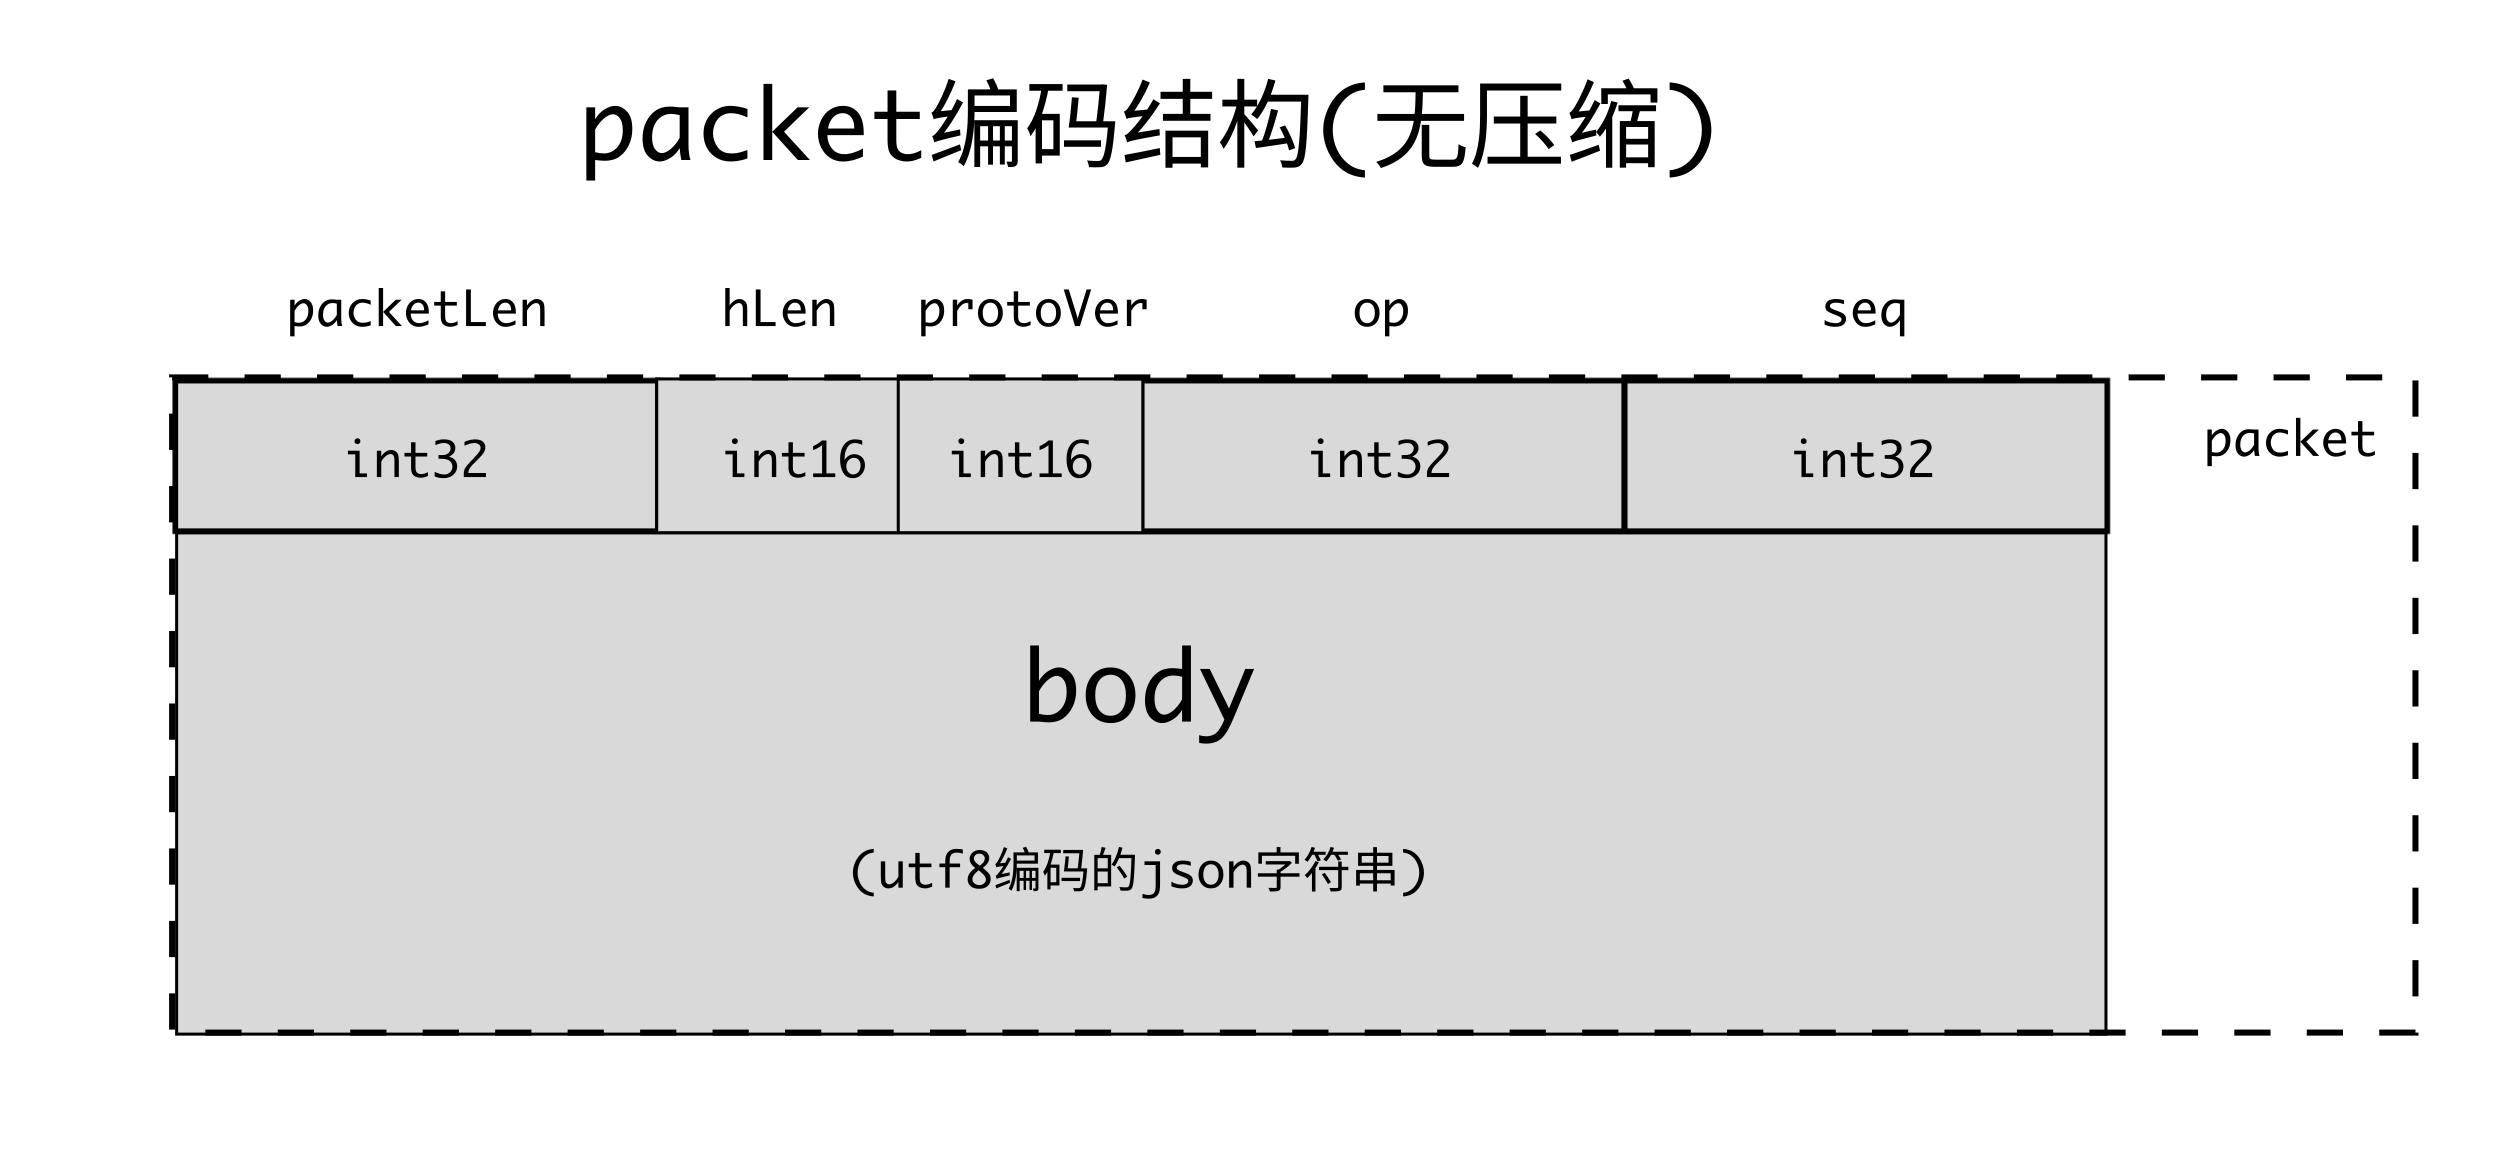 <svg width="828" height="386" viewBox="0 0 828 386" fill="none" xmlns="http://www.w3.org/2000/svg">
<rect width="828" height="386" fill="white"/>
<mask id="path-1-outside-1_1_5" maskUnits="userSpaceOnUse" x="537" y="125" width="162" height="52" fill="black">
<rect fill="white" x="537" y="125" width="162" height="52"/>
<path fill-rule="evenodd" clip-rule="evenodd" d="M618 126H538V176H618H698V126H618Z"/>
</mask>
<path fill-rule="evenodd" clip-rule="evenodd" d="M618 126H538V176H618H698V126H618Z" fill="#D9D9D9"/>
<path d="M538 126V125H537V126H538ZM538 176H537V177H538V176ZM698 176V177H699V176H698ZM698 126H699V125H698V126ZM538 127H618V125H538V127ZM539 176V126H537V176H539ZM618 175H538V177H618V175ZM698 175H618V177H698V175ZM697 126V176H699V126H697ZM618 127H698V125H618V127Z" fill="black" mask="url(#path-1-outside-1_1_5)"/>
<mask id="path-3-outside-2_1_5" maskUnits="userSpaceOnUse" x="377" y="125" width="162" height="52" fill="black">
<rect fill="white" x="377" y="125" width="162" height="52"/>
<path fill-rule="evenodd" clip-rule="evenodd" d="M458 126H378V176H458H538V126H458Z"/>
</mask>
<path fill-rule="evenodd" clip-rule="evenodd" d="M458 126H378V176H458H538V126H458Z" fill="#D9D9D9"/>
<path d="M378 126V125H377V126H378ZM378 176H377V177H378V176ZM538 176V177H539V176H538ZM538 126H539V125H538V126ZM378 127H458V125H378V127ZM379 176V126H377V176H379ZM458 175H378V177H458V175ZM538 175H458V177H538V175ZM537 126V176H539V126H537ZM458 127H538V125H458V127Z" fill="black" mask="url(#path-3-outside-2_1_5)"/>
<mask id="path-5-outside-3_1_5" maskUnits="userSpaceOnUse" x="57" y="125" width="162" height="52" fill="black">
<rect fill="white" x="57" y="125" width="162" height="52"/>
<path fill-rule="evenodd" clip-rule="evenodd" d="M138 126H58V176H138H218V126H138Z"/>
</mask>
<path fill-rule="evenodd" clip-rule="evenodd" d="M138 126H58V176H138H218V126H138Z" fill="#D9D9D9"/>
<path d="M58 126V125H57V126H58ZM58 176H57V177H58V176ZM218 176V177H219V176H218ZM218 126H219V125H218V126ZM58 127H138V125H58V127ZM59 176V126H57V176H59ZM138 175H58V177H138V175ZM218 175H138V177H218V175ZM217 126V176H219V126H217ZM138 127H218V125H138V127Z" fill="black" mask="url(#path-5-outside-3_1_5)"/>
<rect x="217.5" y="125.5" width="81" height="51" fill="#D9D9D9" stroke="black"/>
<rect x="297.5" y="125.5" width="81" height="51" fill="#D9D9D9" stroke="black"/>
<rect x="58.5" y="176.5" width="639" height="166" fill="#D9D9D9" stroke="black"/>
<path d="M289.375 296.906C287.932 296.818 286.716 296.409 285.727 295.68C284.737 294.956 283.945 293.977 283.352 292.742C282.763 291.508 282.469 290.271 282.469 289.031C282.469 287.792 282.763 286.555 283.352 285.32C283.945 284.086 284.737 283.107 285.727 282.383C286.716 281.654 287.932 281.242 289.375 281.148V282.367C288.286 282.466 287.349 282.833 286.562 283.469C285.781 284.099 285.167 284.904 284.719 285.883C284.271 286.862 284.047 287.911 284.047 289.031C284.047 290.151 284.271 291.201 284.719 292.18C285.167 293.159 285.781 293.964 286.562 294.594C287.349 295.224 288.286 295.591 289.375 295.695V296.906ZM299 285.273V294H297.547V292.086C297.078 292.805 296.557 293.344 295.984 293.703C295.411 294.062 294.839 294.242 294.266 294.242C293.755 294.242 293.286 294.107 292.859 293.836C292.438 293.56 292.143 293.201 291.977 292.758C291.81 292.31 291.727 291.44 291.727 290.148V285.273H293.18V290.328C293.18 291.167 293.219 291.721 293.297 291.992C293.38 292.258 293.529 292.477 293.742 292.648C293.961 292.82 294.195 292.906 294.445 292.906C294.956 292.906 295.503 292.667 296.086 292.188C296.674 291.703 297.161 291.094 297.547 290.359V285.273H299ZM308.727 293.648C308.044 293.935 307.549 294.104 307.242 294.156C306.935 294.214 306.638 294.242 306.352 294.242C305.742 294.242 305.185 294.125 304.68 293.891C304.174 293.656 303.792 293.31 303.531 292.852C303.276 292.393 303.148 291.685 303.148 290.727V287.211H300.969V286H303.148V282.484H304.602V286H308.484V287.211H304.602V290.703C304.602 291.406 304.685 291.904 304.852 292.195C305.018 292.482 305.24 292.693 305.516 292.828C305.797 292.964 306.128 293.031 306.508 293.031C307.211 293.031 307.951 292.81 308.727 292.367V293.648ZM313.07 294V287.211H311.133V286H313.07V285.594C313.07 284.443 313.201 283.591 313.461 283.039C313.721 282.487 314.122 282.034 314.664 281.68C315.211 281.326 315.932 281.148 316.828 281.148C317.505 281.148 318.193 281.219 318.891 281.359V282.742C318.135 282.492 317.466 282.367 316.883 282.367C316.419 282.367 316.01 282.453 315.656 282.625C315.302 282.797 315.023 283.078 314.82 283.469C314.622 283.854 314.523 284.51 314.523 285.438V286H317.984V287.211H314.523V294H313.07ZM323.023 287.461L322.758 287.266C322.388 287.005 322.026 286.622 321.672 286.117C321.318 285.607 321.141 285.047 321.141 284.438C321.141 283.63 321.458 282.943 322.094 282.375C322.729 281.802 323.536 281.516 324.516 281.516C325.115 281.516 325.654 281.625 326.133 281.844C326.612 282.057 326.982 282.375 327.242 282.797C327.503 283.219 327.633 283.68 327.633 284.18C327.633 284.523 327.573 284.857 327.453 285.18C327.333 285.497 327.154 285.815 326.914 286.133C326.68 286.445 326.211 286.888 325.508 287.461L326.164 287.984C326.93 288.609 327.445 289.148 327.711 289.602C327.977 290.055 328.109 290.562 328.109 291.125C328.109 292 327.792 292.76 327.156 293.406C326.521 294.047 325.568 294.367 324.297 294.367C323.021 294.367 322.065 294.068 321.43 293.469C320.794 292.865 320.477 292.117 320.477 291.227C320.477 289.898 321.326 288.643 323.023 287.461ZM324.516 286.719C325.25 286.161 325.708 285.695 325.891 285.32C326.078 284.945 326.172 284.596 326.172 284.273C326.172 283.883 326 283.529 325.656 283.211C325.312 282.888 324.87 282.727 324.328 282.727C323.745 282.727 323.299 282.901 322.992 283.25C322.69 283.599 322.539 283.961 322.539 284.336C322.539 284.701 322.667 285.044 322.922 285.367C323.177 285.69 323.586 286.052 324.148 286.453L324.516 286.719ZM324.117 288.234C322.742 289.292 322.055 290.281 322.055 291.203C322.055 291.75 322.281 292.211 322.734 292.586C323.188 292.961 323.724 293.148 324.344 293.148C324.911 293.148 325.419 292.969 325.867 292.609C326.315 292.25 326.539 291.802 326.539 291.266C326.539 290.74 326.266 290.206 325.719 289.664C325.177 289.122 324.799 288.768 324.586 288.602L324.117 288.234ZM330.119 291.088C330.119 290.848 330.903 290.496 330.903 290.496V290.48C332.311 288.88 333.735 286.656 334.871 284.464L333.879 283.904C332.919 286.08 331.367 288.368 330.887 288.96C330.423 289.552 330.087 289.968 329.767 290.032C329.895 290.32 330.071 290.864 330.119 291.088ZM330.119 291.088C330.423 290.912 330.919 290.752 334.455 289.92C334.423 289.68 334.375 289.248 334.375 288.928L330.583 289.728L330.055 290.128L330.119 291.088ZM330.023 287.248C330.023 287.008 330.727 286.624 330.727 286.624V286.592C331.767 285.136 332.855 283.008 333.623 280.96L332.487 280.56C331.911 282.512 330.839 284.608 330.503 285.136C330.183 285.696 329.911 286.08 329.639 286.144C329.767 286.448 329.959 287.008 330.023 287.248ZM330.023 287.248C330.279 287.12 330.711 287.008 333.223 286.688C333.239 286.448 333.271 286 333.335 285.696L330.551 285.984L329.991 286.352L330.023 287.248ZM329.687 293.152L329.975 294.24C331.271 293.712 332.951 293.04 334.567 292.368L334.359 291.408C332.615 292.064 330.855 292.752 329.687 293.152ZM339.015 287.968V294.768H339.831V287.968H339.015ZM340.967 287.952V294.752H341.783V287.952H340.967ZM342.967 287.408V294.112C342.967 294.24 342.935 294.272 342.823 294.272C342.711 294.272 342.407 294.272 342.055 294.272C342.183 294.512 342.295 294.912 342.343 295.168C342.903 295.168 343.287 295.152 343.575 294.992C343.863 294.832 343.927 294.56 343.927 294.128V287.408H342.967ZM335.671 282.304V285.76C335.671 288.224 335.527 291.776 334.055 294.336C334.311 294.464 334.791 294.816 334.983 295.024C336.519 292.32 336.775 288.384 336.775 285.76V282.304H335.671ZM336.247 282.304V283.312H342.647V285.04H336.247V286.048H343.767V282.304H336.247ZM336.743 287.408V295.152H337.703V288.4H343.479V287.408H336.743ZM337.223 290.768V291.728H343.399V290.768H337.223ZM338.727 280.8C339.063 281.424 339.431 282.272 339.575 282.832L340.743 282.448C340.583 281.904 340.215 281.072 339.847 280.464L338.727 280.8ZM358.919 287.584V287.792C358.599 291.904 358.231 293.536 357.767 293.968C357.623 294.128 357.447 294.16 357.175 294.16C356.871 294.16 356.167 294.16 355.399 294.064C355.575 294.384 355.703 294.848 355.719 295.184C356.503 295.216 357.239 295.216 357.639 295.184C358.119 295.168 358.439 295.04 358.743 294.704C359.319 294.112 359.671 292.448 360.039 288.128C360.055 287.952 360.071 287.584 360.071 287.584H358.919ZM352.135 281.504V282.608H358.071V281.504H352.135ZM352.903 283.616C352.791 285.184 352.567 287.328 352.359 288.624H353.495C353.671 287.376 353.895 285.28 354.023 283.68L352.903 283.616ZM352.695 287.584V288.624H359.271V287.584H352.695ZM351.591 290.736V291.808H357.719V290.736H351.591ZM357.575 281.504V281.648C357.463 283.152 357.143 286.176 356.855 288.272L357.991 288.352C358.279 286.256 358.583 283.44 358.727 281.552L357.895 281.456L357.703 281.504H357.575ZM345.847 281.424V282.528H351.351V281.424H345.847ZM347.415 286.352V287.424H349.831V292.192H347.415V293.264H350.887V286.352H347.415ZM347.911 281.952C347.479 284.624 346.727 287.12 345.495 288.752C345.703 289.072 345.975 289.76 346.055 290.048C347.527 288.128 348.455 285.216 349.031 282.192L347.911 281.952ZM346.887 286.352V294.56H347.943V286.352H346.887ZM363.143 283.136V284.208H366.887V292.512H363.143V293.6H368.007V283.136H363.143ZM362.423 283.136V294.88H363.543V283.136H362.423ZM363.063 287.584V288.656H367.479V287.584H363.063ZM364.871 280.528C364.743 281.36 364.439 282.576 364.167 283.344L365.127 283.584C365.447 282.864 365.847 281.76 366.167 280.768L364.871 280.528ZM370.279 283.088V284.208H375.191V283.088H370.279ZM374.775 283.088V283.344C374.551 290.4 374.295 293.056 373.767 293.632C373.591 293.84 373.399 293.888 373.079 293.888C372.711 293.888 371.751 293.872 370.711 293.792C370.935 294.112 371.079 294.608 371.111 294.96C372.007 295.008 372.951 295.04 373.495 294.976C374.055 294.928 374.423 294.784 374.775 294.32C375.415 293.536 375.639 291.056 375.895 283.712C375.895 283.536 375.895 283.088 375.895 283.088H374.775ZM370.615 280.496C370.103 282.72 369.223 284.928 368.135 286.336C368.423 286.496 368.919 286.832 369.127 287.024C370.231 285.504 371.175 283.152 371.767 280.768L370.615 280.496ZM369.879 287.248C370.759 288.416 371.831 290 372.311 290.976L373.335 290.336C372.823 289.392 371.719 287.84 370.807 286.704L369.879 287.248ZM378.391 297.422V296.062C379.203 296.302 379.888 296.422 380.445 296.422C380.93 296.422 381.341 296.336 381.68 296.164C382.018 295.997 382.281 295.714 382.469 295.312C382.661 294.911 382.758 294.214 382.758 293.219V286.484H379.055V285.273H384.211V292.945C384.211 294.424 384.036 295.451 383.688 296.023C383.339 296.602 382.917 297.016 382.422 297.266C381.927 297.516 381.25 297.641 380.391 297.641C379.771 297.641 379.104 297.568 378.391 297.422ZM382.516 282.125C382.516 281.797 382.625 281.552 382.844 281.391C383.068 281.229 383.281 281.148 383.484 281.148C383.688 281.148 383.898 281.229 384.117 281.391C384.341 281.552 384.453 281.797 384.453 282.125C384.453 282.448 384.341 282.69 384.117 282.852C383.898 283.013 383.688 283.094 383.484 283.094C383.281 283.094 383.068 283.013 382.844 282.852C382.625 282.69 382.516 282.448 382.516 282.125ZM387.969 293.539V292C388.552 292.38 389.169 292.648 389.82 292.805C390.471 292.956 391.023 293.031 391.477 293.031C392.211 293.031 392.74 292.914 393.062 292.68C393.385 292.44 393.547 292.143 393.547 291.789C393.547 291.555 393.471 291.354 393.32 291.188C393.169 291.021 392.794 290.815 392.195 290.57L391.695 290.367L390.688 289.969C389.604 289.547 388.922 289.156 388.641 288.797C388.354 288.443 388.211 288.01 388.211 287.5C388.211 286.781 388.487 286.19 389.039 285.727C389.596 285.263 390.497 285.031 391.742 285.031C392.674 285.031 393.557 285.167 394.391 285.438V286.758C393.432 286.414 392.531 286.242 391.688 286.242C391.073 286.242 390.591 286.352 390.242 286.57C389.898 286.784 389.727 287.052 389.727 287.375C389.727 287.688 389.878 287.938 390.18 288.125C390.477 288.312 390.961 288.529 391.633 288.773L392.617 289.133C393.518 289.461 394.151 289.818 394.516 290.203C394.88 290.589 395.062 291.07 395.062 291.648C395.062 292.404 394.771 293.026 394.188 293.516C393.609 294 392.682 294.242 391.406 294.242C390.292 294.242 389.146 294.008 387.969 293.539ZM401.07 294.242C399.82 294.242 398.82 293.807 398.07 292.938C397.32 292.062 396.945 290.961 396.945 289.633C396.945 288.305 397.32 287.206 398.07 286.336C398.82 285.466 399.82 285.031 401.07 285.031C402.315 285.031 403.312 285.466 404.062 286.336C404.812 287.206 405.188 288.305 405.188 289.633C405.188 290.961 404.812 292.062 404.062 292.938C403.312 293.807 402.315 294.242 401.07 294.242ZM401.07 293.031C401.846 293.031 402.464 292.729 402.922 292.125C403.38 291.521 403.609 290.69 403.609 289.633C403.609 288.581 403.38 287.753 402.922 287.148C402.464 286.544 401.846 286.242 401.07 286.242C400.289 286.242 399.669 286.544 399.211 287.148C398.753 287.753 398.523 288.581 398.523 289.633C398.523 290.69 398.753 291.521 399.211 292.125C399.669 292.729 400.289 293.031 401.07 293.031ZM407.086 294V285.273H408.539V287.18C408.956 286.508 409.458 285.982 410.047 285.602C410.635 285.221 411.224 285.031 411.812 285.031C412.328 285.031 412.797 285.169 413.219 285.445C413.641 285.716 413.935 286.073 414.102 286.516C414.273 286.958 414.359 287.828 414.359 289.125V294H412.906V288.945C412.906 288.107 412.865 287.555 412.781 287.289C412.703 287.018 412.555 286.797 412.336 286.625C412.122 286.453 411.888 286.367 411.633 286.367C411.122 286.367 410.573 286.609 409.984 287.094C409.401 287.578 408.919 288.185 408.539 288.914V294H407.086ZM419.212 285.2V286.304H426.892V285.2H419.212ZM416.604 289.216V290.352H430.396V289.216H416.604ZM422.86 288.016V293.776C422.86 294 422.78 294.064 422.492 294.08C422.204 294.096 421.164 294.096 420.076 294.064C420.284 294.4 420.524 294.912 420.604 295.264C421.964 295.264 422.812 295.248 423.372 295.056C423.948 294.864 424.124 294.512 424.124 293.792V288.016H422.86ZM426.524 285.2V285.44C425.804 286.336 424.38 287.536 423.132 288.208C423.324 288.368 423.644 288.672 423.788 288.896C425.26 288.144 426.844 286.896 427.9 285.728L427.116 285.136L426.844 285.2H426.524ZM422.828 280.544V283.12H424.092V280.544H422.828ZM416.764 282.304V286.064H417.948V283.44H428.956V286.064H430.188V282.304H416.764ZM436.876 287.088V288.192H446.572V287.088H436.876ZM435.644 285.216C434.812 286.96 433.484 288.688 432.14 289.84C432.396 290.064 432.812 290.576 432.972 290.816C434.38 289.536 435.836 287.552 436.78 285.584L435.644 285.216ZM443.212 285.344V293.744C443.212 294.016 443.132 294.096 442.812 294.096C442.508 294.112 441.452 294.128 440.3 294.096C440.476 294.416 440.668 294.928 440.716 295.248C442.172 295.248 443.116 295.232 443.66 295.056C444.204 294.864 444.38 294.512 444.38 293.76V285.344H443.212ZM434.156 282.096V283.12H439.068V282.096H434.156ZM440.3 282.096V283.12H446.428V282.096H440.3ZM434.396 280.512C433.9 282.128 433.052 283.712 432.044 284.752C432.332 284.912 432.844 285.248 433.068 285.424C434.028 284.288 434.972 282.544 435.548 280.8L434.396 280.512ZM440.684 280.512C440.204 282.128 439.34 283.648 438.268 284.624C438.556 284.8 439.052 285.136 439.276 285.312C440.316 284.224 441.276 282.56 441.836 280.784L440.684 280.512ZM435.276 282.912C435.66 283.664 436.14 284.704 436.38 285.296L437.452 284.912C437.196 284.336 436.684 283.328 436.3 282.608L435.276 282.912ZM441.804 282.912C442.268 283.584 442.86 284.512 443.132 285.072L444.188 284.64C443.884 284.08 443.276 283.184 442.796 282.528L441.804 282.912ZM437.804 289.584C438.508 290.608 439.404 291.984 439.82 292.784L440.828 292.176C440.38 291.392 439.468 290.064 438.764 289.072L437.804 289.584ZM434.524 287.856V295.28H435.676V286.736V286.72L434.524 287.856ZM454.796 280.576V295.264H456.06V280.576H454.796ZM449.148 288.112V293.312H450.38V289.232H460.604V293.28H461.884V288.112H449.148ZM451.004 283.504H459.884V285.712H451.004V283.504ZM449.788 282.416V286.768H461.164V282.416H449.788ZM449.9 291.552V292.64H461.116V291.552H449.9ZM464.711 281.148C466.154 281.242 467.37 281.654 468.359 282.383C469.349 283.107 470.138 284.086 470.727 285.32C471.32 286.555 471.617 287.792 471.617 289.031C471.617 290.271 471.32 291.508 470.727 292.742C470.138 293.977 469.349 294.956 468.359 295.68C467.37 296.409 466.154 296.818 464.711 296.906V295.695C465.799 295.591 466.734 295.224 467.516 294.594C468.302 293.964 468.919 293.159 469.367 292.18C469.82 291.201 470.047 290.151 470.047 289.031C470.047 287.911 469.82 286.862 469.367 285.883C468.919 284.904 468.302 284.099 467.516 283.469C466.734 282.833 465.799 282.466 464.711 282.367V281.148Z" fill="black"/>
<path d="M242.656 158V150.484H240.234V149.273H244.109V156.789H246.539V158H242.656ZM242.414 146.125C242.414 145.797 242.526 145.552 242.75 145.391C242.974 145.229 243.185 145.148 243.383 145.148C243.586 145.148 243.799 145.229 244.023 145.391C244.247 145.552 244.359 145.797 244.359 146.125C244.359 146.448 244.247 146.69 244.023 146.852C243.799 147.013 243.586 147.094 243.383 147.094C243.185 147.094 242.974 147.013 242.75 146.852C242.526 146.69 242.414 146.448 242.414 146.125ZM249.82 158V149.273H251.273V151.18C251.69 150.508 252.193 149.982 252.781 149.602C253.37 149.221 253.958 149.031 254.547 149.031C255.062 149.031 255.531 149.169 255.953 149.445C256.375 149.716 256.669 150.073 256.836 150.516C257.008 150.958 257.094 151.828 257.094 153.125V158H255.641V152.945C255.641 152.107 255.599 151.555 255.516 151.289C255.438 151.018 255.289 150.797 255.07 150.625C254.857 150.453 254.622 150.367 254.367 150.367C253.857 150.367 253.307 150.609 252.719 151.094C252.135 151.578 251.654 152.185 251.273 152.914V158H249.82ZM266.727 157.648C266.044 157.935 265.549 158.104 265.242 158.156C264.935 158.214 264.638 158.242 264.352 158.242C263.742 158.242 263.185 158.125 262.68 157.891C262.174 157.656 261.792 157.31 261.531 156.852C261.276 156.393 261.148 155.685 261.148 154.727V151.211H258.969V150H261.148V146.484H262.602V150H266.484V151.211H262.602V154.703C262.602 155.406 262.685 155.904 262.852 156.195C263.018 156.482 263.24 156.693 263.516 156.828C263.797 156.964 264.128 157.031 264.508 157.031C265.211 157.031 265.951 156.81 266.727 156.367V157.648ZM272.266 156.789V147.43C271.828 147.779 271.404 148.076 270.992 148.32C270.581 148.565 270.016 148.815 269.297 149.07V147.758C270.438 147.273 271.427 146.646 272.266 145.875H273.719V156.789H276.633V158H269.297V156.789H272.266ZM279.719 152.312C280.094 151.755 280.557 151.302 281.109 150.953C281.667 150.599 282.279 150.422 282.945 150.422C283.576 150.422 284.172 150.576 284.734 150.883C285.302 151.19 285.734 151.62 286.031 152.172C286.328 152.719 286.477 153.357 286.477 154.086C286.477 155.237 286.107 156.24 285.367 157.094C284.633 157.943 283.664 158.367 282.461 158.367C281.044 158.367 279.984 157.776 279.281 156.594C278.583 155.406 278.234 153.898 278.234 152.07C278.234 150.049 278.68 148.453 279.57 147.281C280.461 146.104 281.667 145.516 283.188 145.516C284.005 145.516 284.799 145.635 285.57 145.875V147.344C284.706 146.932 283.891 146.727 283.125 146.727C282.042 146.727 281.203 147.224 280.609 148.219C280.016 149.214 279.719 150.474 279.719 152V152.312ZM282.57 157.156C282.961 157.156 283.354 157.042 283.75 156.812C284.146 156.578 284.456 156.221 284.68 155.742C284.909 155.258 285.023 154.732 285.023 154.164C285.023 153.424 284.831 152.818 284.445 152.344C284.065 151.87 283.521 151.633 282.812 151.633C282.078 151.633 281.474 151.909 281 152.461C280.531 153.008 280.297 153.674 280.297 154.461C280.297 155.253 280.526 155.901 280.984 156.406C281.448 156.906 281.977 157.156 282.57 157.156Z" fill="black"/>
<path d="M317.656 158V150.484H315.234V149.273H319.109V156.789H321.539V158H317.656ZM317.414 146.125C317.414 145.797 317.526 145.552 317.75 145.391C317.974 145.229 318.185 145.148 318.383 145.148C318.586 145.148 318.799 145.229 319.023 145.391C319.247 145.552 319.359 145.797 319.359 146.125C319.359 146.448 319.247 146.69 319.023 146.852C318.799 147.013 318.586 147.094 318.383 147.094C318.185 147.094 317.974 147.013 317.75 146.852C317.526 146.69 317.414 146.448 317.414 146.125ZM324.82 158V149.273H326.273V151.18C326.69 150.508 327.193 149.982 327.781 149.602C328.37 149.221 328.958 149.031 329.547 149.031C330.062 149.031 330.531 149.169 330.953 149.445C331.375 149.716 331.669 150.073 331.836 150.516C332.008 150.958 332.094 151.828 332.094 153.125V158H330.641V152.945C330.641 152.107 330.599 151.555 330.516 151.289C330.438 151.018 330.289 150.797 330.07 150.625C329.857 150.453 329.622 150.367 329.367 150.367C328.857 150.367 328.307 150.609 327.719 151.094C327.135 151.578 326.654 152.185 326.273 152.914V158H324.82ZM341.727 157.648C341.044 157.935 340.549 158.104 340.242 158.156C339.935 158.214 339.638 158.242 339.352 158.242C338.742 158.242 338.185 158.125 337.68 157.891C337.174 157.656 336.792 157.31 336.531 156.852C336.276 156.393 336.148 155.685 336.148 154.727V151.211H333.969V150H336.148V146.484H337.602V150H341.484V151.211H337.602V154.703C337.602 155.406 337.685 155.904 337.852 156.195C338.018 156.482 338.24 156.693 338.516 156.828C338.797 156.964 339.128 157.031 339.508 157.031C340.211 157.031 340.951 156.81 341.727 156.367V157.648ZM347.266 156.789V147.43C346.828 147.779 346.404 148.076 345.992 148.32C345.581 148.565 345.016 148.815 344.297 149.07V147.758C345.438 147.273 346.427 146.646 347.266 145.875H348.719V156.789H351.633V158H344.297V156.789H347.266ZM354.719 152.312C355.094 151.755 355.557 151.302 356.109 150.953C356.667 150.599 357.279 150.422 357.945 150.422C358.576 150.422 359.172 150.576 359.734 150.883C360.302 151.19 360.734 151.62 361.031 152.172C361.328 152.719 361.477 153.357 361.477 154.086C361.477 155.237 361.107 156.24 360.367 157.094C359.633 157.943 358.664 158.367 357.461 158.367C356.044 158.367 354.984 157.776 354.281 156.594C353.583 155.406 353.234 153.898 353.234 152.07C353.234 150.049 353.68 148.453 354.57 147.281C355.461 146.104 356.667 145.516 358.188 145.516C359.005 145.516 359.799 145.635 360.57 145.875V147.344C359.706 146.932 358.891 146.727 358.125 146.727C357.042 146.727 356.203 147.224 355.609 148.219C355.016 149.214 354.719 150.474 354.719 152V152.312ZM357.57 157.156C357.961 157.156 358.354 157.042 358.75 156.812C359.146 156.578 359.456 156.221 359.68 155.742C359.909 155.258 360.023 154.732 360.023 154.164C360.023 153.424 359.831 152.818 359.445 152.344C359.065 151.87 358.521 151.633 357.812 151.633C357.078 151.633 356.474 151.909 356 152.461C355.531 153.008 355.297 153.674 355.297 154.461C355.297 155.253 355.526 155.901 355.984 156.406C356.448 156.906 356.977 157.156 357.57 157.156Z" fill="black"/>
<path d="M306.555 101.234C307.003 100.505 307.536 99.956 308.156 99.586C308.776 99.216 309.346 99.031 309.867 99.031C310.596 99.031 311.253 99.346 311.836 99.977C312.419 100.607 312.711 101.562 312.711 102.844C312.711 103.854 312.516 104.758 312.125 105.555C311.74 106.346 311.224 106.974 310.578 107.438C309.932 107.896 309.133 108.125 308.18 108.125C307.909 108.125 307.492 108.096 306.93 108.039C306.846 108.029 306.721 108.016 306.555 108V111.391H305.102V99.273H306.555V101.234ZM306.555 102.961V106.703C307.081 106.839 307.565 106.906 308.008 106.906C308.888 106.906 309.628 106.562 310.227 105.875C310.831 105.182 311.133 104.237 311.133 103.039C311.133 102.169 310.969 101.516 310.641 101.078C310.312 100.641 309.94 100.422 309.523 100.422C309.07 100.422 308.57 100.651 308.023 101.109C307.482 101.568 306.992 102.185 306.555 102.961ZM315.562 108V99.273H317.016V101.18C317.469 100.461 317.987 99.924 318.57 99.57C319.159 99.211 319.812 99.031 320.531 99.031C321.057 99.031 321.583 99.112 322.109 99.273V102.422H320.711V100.43C320.466 100.388 320.273 100.367 320.133 100.367C319.591 100.367 319.06 100.581 318.539 101.008C318.018 101.435 317.51 102.076 317.016 102.93V108H315.562ZM328.023 108.242C326.773 108.242 325.773 107.807 325.023 106.938C324.273 106.062 323.898 104.961 323.898 103.633C323.898 102.305 324.273 101.206 325.023 100.336C325.773 99.466 326.773 99.031 328.023 99.031C329.268 99.031 330.266 99.466 331.016 100.336C331.766 101.206 332.141 102.305 332.141 103.633C332.141 104.961 331.766 106.062 331.016 106.938C330.266 107.807 329.268 108.242 328.023 108.242ZM328.023 107.031C328.799 107.031 329.417 106.729 329.875 106.125C330.333 105.521 330.562 104.69 330.562 103.633C330.562 102.581 330.333 101.753 329.875 101.148C329.417 100.544 328.799 100.242 328.023 100.242C327.242 100.242 326.622 100.544 326.164 101.148C325.706 101.753 325.477 102.581 325.477 103.633C325.477 104.69 325.706 105.521 326.164 106.125C326.622 106.729 327.242 107.031 328.023 107.031ZM341.336 107.648C340.654 107.935 340.159 108.104 339.852 108.156C339.544 108.214 339.247 108.242 338.961 108.242C338.352 108.242 337.794 108.125 337.289 107.891C336.784 107.656 336.401 107.31 336.141 106.852C335.885 106.393 335.758 105.685 335.758 104.727V101.211H333.578V100H335.758V96.484H337.211V100H341.094V101.211H337.211V104.703C337.211 105.406 337.294 105.904 337.461 106.195C337.628 106.482 337.849 106.693 338.125 106.828C338.406 106.964 338.737 107.031 339.117 107.031C339.82 107.031 340.56 106.81 341.336 106.367V107.648ZM347.242 108.242C345.992 108.242 344.992 107.807 344.242 106.938C343.492 106.062 343.117 104.961 343.117 103.633C343.117 102.305 343.492 101.206 344.242 100.336C344.992 99.466 345.992 99.031 347.242 99.031C348.487 99.031 349.484 99.466 350.234 100.336C350.984 101.206 351.359 102.305 351.359 103.633C351.359 104.961 350.984 106.062 350.234 106.938C349.484 107.807 348.487 108.242 347.242 108.242ZM347.242 107.031C348.018 107.031 348.635 106.729 349.094 106.125C349.552 105.521 349.781 104.69 349.781 103.633C349.781 102.581 349.552 101.753 349.094 101.148C348.635 100.544 348.018 100.242 347.242 100.242C346.461 100.242 345.841 100.544 345.383 101.148C344.924 101.753 344.695 102.581 344.695 103.633C344.695 104.69 344.924 105.521 345.383 106.125C345.841 106.729 346.461 107.031 347.242 107.031ZM359.883 95.875H361.398L357.664 108H356.062L352.305 95.875H353.969L356.602 104.344L356.945 105.578L357.25 104.352L359.883 95.875ZM370.125 107.422C368.964 107.974 367.865 108.25 366.828 108.25C366.042 108.25 365.339 108.055 364.719 107.664C364.099 107.273 363.602 106.716 363.227 105.992C362.857 105.263 362.672 104.484 362.672 103.656C362.672 102.859 362.849 102.094 363.203 101.359C363.557 100.625 364.052 100.055 364.688 99.648C365.323 99.237 366.031 99.031 366.812 99.031C367.849 99.031 368.68 99.401 369.305 100.141C369.935 100.88 370.25 102.021 370.25 103.562V103.875H364.234C364.234 104.479 364.359 105.031 364.609 105.531C364.865 106.031 365.198 106.406 365.609 106.656C366.021 106.906 366.49 107.031 367.016 107.031C367.953 107.031 368.99 106.719 370.125 106.094V107.422ZM364.32 102.789H368.672V102.578C368.672 101.865 368.497 101.297 368.148 100.875C367.799 100.453 367.333 100.242 366.75 100.242C366.161 100.242 365.651 100.458 365.219 100.891C364.792 101.318 364.492 101.951 364.32 102.789ZM373.219 108V99.273H374.672V101.18C375.125 100.461 375.643 99.924 376.227 99.57C376.815 99.211 377.469 99.031 378.188 99.031C378.714 99.031 379.24 99.112 379.766 99.273V102.422H378.367V100.43C378.122 100.388 377.93 100.367 377.789 100.367C377.247 100.367 376.716 100.581 376.195 101.008C375.674 101.435 375.167 102.076 374.672 102.93V108H373.219Z" fill="black"/>
<path d="M452.805 108.242C451.555 108.242 450.555 107.807 449.805 106.938C449.055 106.062 448.68 104.961 448.68 103.633C448.68 102.305 449.055 101.206 449.805 100.336C450.555 99.466 451.555 99.031 452.805 99.031C454.049 99.031 455.047 99.466 455.797 100.336C456.547 101.206 456.922 102.305 456.922 103.633C456.922 104.961 456.547 106.062 455.797 106.938C455.047 107.807 454.049 108.242 452.805 108.242ZM452.805 107.031C453.581 107.031 454.198 106.729 454.656 106.125C455.115 105.521 455.344 104.69 455.344 103.633C455.344 102.581 455.115 101.753 454.656 101.148C454.198 100.544 453.581 100.242 452.805 100.242C452.023 100.242 451.404 100.544 450.945 101.148C450.487 101.753 450.258 102.581 450.258 103.633C450.258 104.69 450.487 105.521 450.945 106.125C451.404 106.729 452.023 107.031 452.805 107.031ZM460.164 101.234C460.612 100.505 461.146 99.956 461.766 99.586C462.385 99.216 462.956 99.031 463.477 99.031C464.206 99.031 464.862 99.346 465.445 99.977C466.029 100.607 466.32 101.562 466.32 102.844C466.32 103.854 466.125 104.758 465.734 105.555C465.349 106.346 464.833 106.974 464.188 107.438C463.542 107.896 462.742 108.125 461.789 108.125C461.518 108.125 461.102 108.096 460.539 108.039C460.456 108.029 460.331 108.016 460.164 108V111.391H458.711V99.273H460.164V101.234ZM460.164 102.961V106.703C460.69 106.839 461.174 106.906 461.617 106.906C462.497 106.906 463.237 106.562 463.836 105.875C464.44 105.182 464.742 104.237 464.742 103.039C464.742 102.169 464.578 101.516 464.25 101.078C463.922 100.641 463.549 100.422 463.133 100.422C462.68 100.422 462.18 100.651 461.633 101.109C461.091 101.568 460.602 102.185 460.164 102.961Z" fill="black"/>
<path d="M604.312 107.539V106C604.896 106.38 605.513 106.648 606.164 106.805C606.815 106.956 607.367 107.031 607.82 107.031C608.555 107.031 609.083 106.914 609.406 106.68C609.729 106.44 609.891 106.143 609.891 105.789C609.891 105.555 609.815 105.354 609.664 105.188C609.513 105.021 609.138 104.815 608.539 104.57L608.039 104.367L607.031 103.969C605.948 103.547 605.266 103.156 604.984 102.797C604.698 102.443 604.555 102.01 604.555 101.5C604.555 100.781 604.831 100.19 605.383 99.727C605.94 99.263 606.841 99.031 608.086 99.031C609.018 99.031 609.901 99.167 610.734 99.438V100.758C609.776 100.414 608.875 100.242 608.031 100.242C607.417 100.242 606.935 100.352 606.586 100.57C606.242 100.784 606.07 101.052 606.07 101.375C606.07 101.688 606.221 101.938 606.523 102.125C606.82 102.312 607.305 102.529 607.977 102.773L608.961 103.133C609.862 103.461 610.495 103.818 610.859 104.203C611.224 104.589 611.406 105.07 611.406 105.648C611.406 106.404 611.115 107.026 610.531 107.516C609.953 108 609.026 108.242 607.75 108.242C606.635 108.242 605.49 108.008 604.312 107.539ZM621.078 107.422C619.917 107.974 618.818 108.25 617.781 108.25C616.995 108.25 616.292 108.055 615.672 107.664C615.052 107.273 614.555 106.716 614.18 105.992C613.81 105.263 613.625 104.484 613.625 103.656C613.625 102.859 613.802 102.094 614.156 101.359C614.51 100.625 615.005 100.055 615.641 99.648C616.276 99.237 616.984 99.031 617.766 99.031C618.802 99.031 619.633 99.401 620.258 100.141C620.888 100.88 621.203 102.021 621.203 103.562V103.875H615.188C615.188 104.479 615.312 105.031 615.562 105.531C615.818 106.031 616.151 106.406 616.562 106.656C616.974 106.906 617.443 107.031 617.969 107.031C618.906 107.031 619.943 106.719 621.078 106.094V107.422ZM615.273 102.789H619.625V102.578C619.625 101.865 619.451 101.297 619.102 100.875C618.753 100.453 618.286 100.242 617.703 100.242C617.115 100.242 616.604 100.458 616.172 100.891C615.745 101.318 615.445 101.951 615.273 102.789ZM629.258 106.039C628.815 106.768 628.281 107.318 627.656 107.688C627.036 108.057 626.466 108.242 625.945 108.242C625.216 108.242 624.56 107.927 623.977 107.297C623.398 106.667 623.109 105.711 623.109 104.43C623.109 103.419 623.302 102.518 623.688 101.727C624.073 100.93 624.589 100.302 625.234 99.844C625.88 99.38 626.68 99.148 627.633 99.148C627.909 99.148 628.326 99.177 628.883 99.234C628.966 99.245 629.091 99.258 629.258 99.273H630.719V111.391H629.258V106.039ZM629.258 104.312V100.57C628.742 100.435 628.263 100.367 627.82 100.367C626.924 100.367 626.177 100.714 625.578 101.406C624.984 102.099 624.688 103.042 624.688 104.234C624.688 105.099 624.849 105.753 625.172 106.195C625.5 106.633 625.872 106.852 626.289 106.852C626.742 106.852 627.242 106.622 627.789 106.164C628.336 105.706 628.826 105.089 629.258 104.312Z" fill="black"/>
<path d="M97.555 101.234C98.003 100.505 98.537 99.956 99.156 99.586C99.776 99.216 100.346 99.031 100.867 99.031C101.596 99.031 102.253 99.346 102.836 99.977C103.419 100.607 103.711 101.562 103.711 102.844C103.711 103.854 103.516 104.758 103.125 105.555C102.74 106.346 102.224 106.974 101.578 107.438C100.932 107.896 100.133 108.125 99.18 108.125C98.909 108.125 98.492 108.096 97.93 108.039C97.846 108.029 97.721 108.016 97.555 108V111.391H96.102V99.273H97.555V101.234ZM97.555 102.961V106.703C98.081 106.839 98.565 106.906 99.008 106.906C99.888 106.906 100.628 106.562 101.227 105.875C101.831 105.182 102.133 104.237 102.133 103.039C102.133 102.169 101.969 101.516 101.641 101.078C101.312 100.641 100.94 100.422 100.523 100.422C100.07 100.422 99.57 100.651 99.023 101.109C98.482 101.568 97.992 102.185 97.555 102.961ZM111.555 106.039C111.112 106.768 110.578 107.318 109.953 107.688C109.333 108.057 108.763 108.242 108.242 108.242C107.513 108.242 106.857 107.927 106.273 107.297C105.695 106.667 105.406 105.711 105.406 104.43C105.406 103.419 105.599 102.518 105.984 101.727C106.37 100.93 106.885 100.302 107.531 99.844C108.177 99.38 108.977 99.148 109.93 99.148C110.206 99.148 110.622 99.177 111.18 99.234C111.263 99.245 111.388 99.258 111.555 99.273H113.016V105.438C113.016 106.49 113.125 107.344 113.344 108H111.828C111.714 107.521 111.622 106.867 111.555 106.039ZM111.555 104.312V100.57C111.039 100.435 110.56 100.367 110.117 100.367C109.221 100.367 108.474 100.714 107.875 101.406C107.281 102.099 106.984 103.042 106.984 104.234C106.984 105.099 107.146 105.753 107.469 106.195C107.797 106.633 108.169 106.852 108.586 106.852C109.039 106.852 109.539 106.622 110.086 106.164C110.633 105.706 111.122 105.089 111.555 104.312ZM122.773 107.75C121.799 108.078 120.872 108.242 119.992 108.242C119.117 108.242 118.339 108.042 117.656 107.641C116.979 107.234 116.451 106.688 116.07 106C115.69 105.307 115.5 104.521 115.5 103.641C115.5 102.318 115.93 101.219 116.789 100.344C117.654 99.469 118.695 99.031 119.914 99.031C120.815 99.031 121.768 99.201 122.773 99.539V100.938C121.758 100.474 120.849 100.242 120.047 100.242C119.516 100.242 119.016 100.375 118.547 100.641C118.078 100.901 117.716 101.31 117.461 101.867C117.206 102.424 117.078 102.997 117.078 103.586C117.078 104.372 117.323 105.122 117.812 105.836C118.307 106.549 119.081 106.906 120.133 106.906C120.451 106.906 120.763 106.885 121.07 106.844C121.378 106.797 121.945 106.633 122.773 106.352V107.75ZM125.43 108V95.391H126.883V103.312L131.078 99.273H133.016L128.828 103.312L133.125 108H131.125L126.883 103.312V108H125.43ZM141.906 107.422C140.745 107.974 139.646 108.25 138.609 108.25C137.823 108.25 137.12 108.055 136.5 107.664C135.88 107.273 135.383 106.716 135.008 105.992C134.638 105.263 134.453 104.484 134.453 103.656C134.453 102.859 134.63 102.094 134.984 101.359C135.339 100.625 135.833 100.055 136.469 99.648C137.104 99.237 137.812 99.031 138.594 99.031C139.63 99.031 140.461 99.401 141.086 100.141C141.716 100.88 142.031 102.021 142.031 103.562V103.875H136.016C136.016 104.479 136.141 105.031 136.391 105.531C136.646 106.031 136.979 106.406 137.391 106.656C137.802 106.906 138.271 107.031 138.797 107.031C139.734 107.031 140.771 106.719 141.906 106.094V107.422ZM136.102 102.789H140.453V102.578C140.453 101.865 140.279 101.297 139.93 100.875C139.581 100.453 139.115 100.242 138.531 100.242C137.943 100.242 137.432 100.458 137 100.891C136.573 101.318 136.273 101.951 136.102 102.789ZM151.555 107.648C150.872 107.935 150.378 108.104 150.07 108.156C149.763 108.214 149.466 108.242 149.18 108.242C148.57 108.242 148.013 108.125 147.508 107.891C147.003 107.656 146.62 107.31 146.359 106.852C146.104 106.393 145.977 105.685 145.977 104.727V101.211H143.797V100H145.977V96.484H147.43V100H151.312V101.211H147.43V104.703C147.43 105.406 147.513 105.904 147.68 106.195C147.846 106.482 148.068 106.693 148.344 106.828C148.625 106.964 148.956 107.031 149.336 107.031C150.039 107.031 150.779 106.81 151.555 106.367V107.648ZM160.914 106.664V108H154.367V95.875H155.945V106.664H160.914ZM170.734 107.422C169.573 107.974 168.474 108.25 167.438 108.25C166.651 108.25 165.948 108.055 165.328 107.664C164.708 107.273 164.211 106.716 163.836 105.992C163.466 105.263 163.281 104.484 163.281 103.656C163.281 102.859 163.458 102.094 163.812 101.359C164.167 100.625 164.661 100.055 165.297 99.648C165.932 99.237 166.641 99.031 167.422 99.031C168.458 99.031 169.289 99.401 169.914 100.141C170.544 100.88 170.859 102.021 170.859 103.562V103.875H164.844C164.844 104.479 164.969 105.031 165.219 105.531C165.474 106.031 165.807 106.406 166.219 106.656C166.63 106.906 167.099 107.031 167.625 107.031C168.562 107.031 169.599 106.719 170.734 106.094V107.422ZM164.93 102.789H169.281V102.578C169.281 101.865 169.107 101.297 168.758 100.875C168.409 100.453 167.943 100.242 167.359 100.242C166.771 100.242 166.26 100.458 165.828 100.891C165.401 101.318 165.102 101.951 164.93 102.789ZM173.086 108V99.273H174.539V101.18C174.956 100.508 175.458 99.982 176.047 99.602C176.635 99.221 177.224 99.031 177.812 99.031C178.328 99.031 178.797 99.169 179.219 99.445C179.641 99.716 179.935 100.073 180.102 100.516C180.273 100.958 180.359 101.828 180.359 103.125V108H178.906V102.945C178.906 102.107 178.865 101.555 178.781 101.289C178.703 101.018 178.555 100.797 178.336 100.625C178.122 100.453 177.888 100.367 177.633 100.367C177.122 100.367 176.573 100.609 175.984 101.094C175.401 101.578 174.919 102.185 174.539 102.914V108H173.086Z" fill="black"/>
<path d="M240.211 108V95.391H241.664V101.18C242.081 100.508 242.583 99.982 243.172 99.602C243.76 99.221 244.349 99.031 244.938 99.031C245.432 99.031 245.883 99.159 246.289 99.414C246.701 99.664 246.987 99.969 247.148 100.328C247.279 100.604 247.367 100.898 247.414 101.211C247.461 101.518 247.484 102.156 247.484 103.125V108H246.031V102.945C246.031 102.107 245.99 101.555 245.906 101.289C245.828 101.018 245.68 100.797 245.461 100.625C245.247 100.453 245.013 100.367 244.758 100.367C244.247 100.367 243.698 100.609 243.109 101.094C242.526 101.578 242.044 102.185 241.664 102.914V108H240.211ZM256.867 106.664V108H250.32V95.875H251.898V106.664H256.867ZM266.688 107.422C265.526 107.974 264.427 108.25 263.391 108.25C262.604 108.25 261.901 108.055 261.281 107.664C260.661 107.273 260.164 106.716 259.789 105.992C259.419 105.263 259.234 104.484 259.234 103.656C259.234 102.859 259.411 102.094 259.766 101.359C260.12 100.625 260.615 100.055 261.25 99.648C261.885 99.237 262.594 99.031 263.375 99.031C264.411 99.031 265.242 99.401 265.867 100.141C266.497 100.88 266.812 102.021 266.812 103.562V103.875H260.797C260.797 104.479 260.922 105.031 261.172 105.531C261.427 106.031 261.76 106.406 262.172 106.656C262.583 106.906 263.052 107.031 263.578 107.031C264.516 107.031 265.552 106.719 266.688 106.094V107.422ZM260.883 102.789H265.234V102.578C265.234 101.865 265.06 101.297 264.711 100.875C264.362 100.453 263.896 100.242 263.312 100.242C262.724 100.242 262.214 100.458 261.781 100.891C261.354 101.318 261.055 101.951 260.883 102.789ZM269.039 108V99.273H270.492V101.18C270.909 100.508 271.411 99.982 272 99.602C272.589 99.221 273.177 99.031 273.766 99.031C274.281 99.031 274.75 99.169 275.172 99.445C275.594 99.716 275.888 100.073 276.055 100.516C276.227 100.958 276.312 101.828 276.312 103.125V108H274.859V102.945C274.859 102.107 274.818 101.555 274.734 101.289C274.656 101.018 274.508 100.797 274.289 100.625C274.076 100.453 273.841 100.367 273.586 100.367C273.076 100.367 272.526 100.609 271.938 101.094C271.354 101.578 270.872 102.185 270.492 102.914V108H269.039Z" fill="black"/>
<path d="M344.109 225.469C345.005 224.01 346.073 222.911 347.312 222.172C348.552 221.432 349.693 221.062 350.734 221.062C352.193 221.062 353.505 221.693 354.672 222.953C355.839 224.214 356.422 226.125 356.422 228.688C356.422 230.708 356.031 232.516 355.25 234.109C354.479 235.693 353.448 236.948 352.156 237.875C350.865 238.792 349.266 239.25 347.359 239.25C346.818 239.25 345.984 239.193 344.859 239.078C344.693 239.057 344.443 239.031 344.109 239H341.203V213.781H344.109V225.469ZM344.109 228.922V236.406C345.161 236.677 346.13 236.812 347.016 236.812C348.776 236.812 350.255 236.125 351.453 234.75C352.661 233.365 353.266 231.474 353.266 229.078C353.266 227.339 352.938 226.031 352.281 225.156C351.625 224.281 350.88 223.844 350.047 223.844C349.141 223.844 348.141 224.302 347.047 225.219C345.964 226.135 344.984 227.37 344.109 228.922ZM367.828 239.484C365.328 239.484 363.328 238.615 361.828 236.875C360.328 235.125 359.578 232.922 359.578 230.266C359.578 227.609 360.328 225.411 361.828 223.672C363.328 221.932 365.328 221.062 367.828 221.062C370.318 221.062 372.312 221.932 373.812 223.672C375.312 225.411 376.062 227.609 376.062 230.266C376.062 232.922 375.312 235.125 373.812 236.875C372.312 238.615 370.318 239.484 367.828 239.484ZM367.828 237.062C369.38 237.062 370.615 236.458 371.531 235.25C372.448 234.042 372.906 232.38 372.906 230.266C372.906 228.161 372.448 226.505 371.531 225.297C370.615 224.089 369.38 223.484 367.828 223.484C366.266 223.484 365.026 224.089 364.109 225.297C363.193 226.505 362.734 228.161 362.734 230.266C362.734 232.38 363.193 234.042 364.109 235.25C365.026 236.458 366.266 237.062 367.828 237.062ZM391.516 235.078C390.63 236.536 389.562 237.635 388.312 238.375C387.073 239.115 385.932 239.484 384.891 239.484C383.432 239.484 382.12 238.854 380.953 237.594C379.797 236.333 379.219 234.422 379.219 231.859C379.219 229.839 379.604 228.036 380.375 226.453C381.146 224.859 382.177 223.604 383.469 222.688C384.76 221.76 386.359 221.297 388.266 221.297C388.818 221.297 389.651 221.354 390.766 221.469C390.932 221.49 391.182 221.516 391.516 221.547V213.781H394.438V239H391.516V235.078ZM391.516 231.625V224.141C390.484 223.87 389.526 223.734 388.641 223.734C386.849 223.734 385.354 224.427 384.156 225.812C382.969 227.198 382.375 229.083 382.375 231.469C382.375 233.198 382.698 234.505 383.344 235.391C384 236.266 384.745 236.703 385.578 236.703C386.484 236.703 387.484 236.245 388.578 235.328C389.672 234.411 390.651 233.177 391.516 231.625ZM405.5 238.297L397.438 221.547H400.641L407.062 234.641L412.438 221.547H415.359L408.594 237.766C407.167 241.193 405.807 243.469 404.516 244.594C403.234 245.719 401.573 246.281 399.531 246.281C398.646 246.281 397.854 246.203 397.156 246.047V243.484C397.958 243.734 398.724 243.859 399.453 243.859C400.391 243.859 401.224 243.677 401.953 243.312C402.682 242.948 403.349 242.302 403.953 241.375C404.557 240.448 404.984 239.646 405.234 238.969L405.5 238.297Z" fill="black"/>
<path d="M117.656 158V150.484H115.234V149.273H119.109V156.789H121.539V158H117.656ZM117.414 146.125C117.414 145.797 117.526 145.552 117.75 145.391C117.974 145.229 118.185 145.148 118.383 145.148C118.586 145.148 118.799 145.229 119.023 145.391C119.247 145.552 119.359 145.797 119.359 146.125C119.359 146.448 119.247 146.69 119.023 146.852C118.799 147.013 118.586 147.094 118.383 147.094C118.185 147.094 117.974 147.013 117.75 146.852C117.526 146.69 117.414 146.448 117.414 146.125ZM124.82 158V149.273H126.273V151.18C126.69 150.508 127.193 149.982 127.781 149.602C128.37 149.221 128.958 149.031 129.547 149.031C130.062 149.031 130.531 149.169 130.953 149.445C131.375 149.716 131.669 150.073 131.836 150.516C132.008 150.958 132.094 151.828 132.094 153.125V158H130.641V152.945C130.641 152.107 130.599 151.555 130.516 151.289C130.438 151.018 130.289 150.797 130.07 150.625C129.857 150.453 129.622 150.367 129.367 150.367C128.857 150.367 128.307 150.609 127.719 151.094C127.135 151.578 126.654 152.185 126.273 152.914V158H124.82ZM141.727 157.648C141.044 157.935 140.549 158.104 140.242 158.156C139.935 158.214 139.638 158.242 139.352 158.242C138.742 158.242 138.185 158.125 137.68 157.891C137.174 157.656 136.792 157.31 136.531 156.852C136.276 156.393 136.148 155.685 136.148 154.727V151.211H133.969V150H136.148V146.484H137.602V150H141.484V151.211H137.602V154.703C137.602 155.406 137.685 155.904 137.852 156.195C138.018 156.482 138.24 156.693 138.516 156.828C138.797 156.964 139.128 157.031 139.508 157.031C140.211 157.031 140.951 156.81 141.727 156.367V157.648ZM143.961 157.781V156.25C145.154 156.854 146.188 157.156 147.062 157.156C147.865 157.156 148.526 156.914 149.047 156.43C149.573 155.94 149.836 155.312 149.836 154.547C149.836 153.776 149.547 153.148 148.969 152.664C148.396 152.18 147.419 151.938 146.039 151.938H145.234V150.727H146.352C147.367 150.727 148.102 150.5 148.555 150.047C149.008 149.589 149.234 149.081 149.234 148.523C149.234 148.018 149.049 147.594 148.68 147.25C148.31 146.901 147.742 146.727 146.977 146.727C146.117 146.727 145.193 146.969 144.203 147.453V146.07C145.193 145.701 146.099 145.516 146.922 145.516C148.396 145.516 149.411 145.807 149.969 146.391C150.531 146.969 150.812 147.63 150.812 148.375C150.812 148.927 150.664 149.445 150.367 149.93C150.07 150.414 149.523 150.846 148.727 151.227C149.43 151.435 149.961 151.69 150.32 151.992C150.68 152.294 150.951 152.651 151.133 153.062C151.32 153.474 151.414 153.935 151.414 154.445C151.414 155.581 150.992 156.518 150.148 157.258C149.31 157.997 148.224 158.367 146.891 158.367C146.505 158.367 146.083 158.339 145.625 158.281C145.172 158.224 144.617 158.057 143.961 157.781ZM160.938 158H153.602V156.664C153.602 156.32 153.672 155.953 153.812 155.562C153.953 155.167 154.221 154.724 154.617 154.234C155.013 153.745 155.432 153.273 155.875 152.82L156.703 151.977C156.87 151.805 157.234 151.406 157.797 150.781C158.359 150.156 158.729 149.677 158.906 149.344C159.089 149.01 159.18 148.682 159.18 148.359C159.18 147.839 158.971 147.438 158.555 147.156C158.138 146.87 157.669 146.727 157.148 146.727C156.852 146.727 156.518 146.76 156.148 146.828C155.784 146.896 155.464 146.977 155.188 147.07C154.911 147.159 154.464 147.344 153.844 147.625V146.336C154.5 146.023 155.156 145.81 155.812 145.695C156.474 145.576 157.018 145.516 157.445 145.516C158.076 145.516 158.654 145.62 159.18 145.828C159.711 146.031 160.104 146.349 160.359 146.781C160.62 147.214 160.75 147.674 160.75 148.164C160.75 148.711 160.583 149.271 160.25 149.844C159.922 150.417 159.299 151.154 158.383 152.055L157.492 152.938L156.742 153.672C156.268 154.151 155.885 154.615 155.594 155.062C155.302 155.51 155.141 156.044 155.109 156.664H160.938V158Z" fill="black"/>
<path d="M436.656 158V150.484H434.234V149.273H438.109V156.789H440.539V158H436.656ZM436.414 146.125C436.414 145.797 436.526 145.552 436.75 145.391C436.974 145.229 437.185 145.148 437.383 145.148C437.586 145.148 437.799 145.229 438.023 145.391C438.247 145.552 438.359 145.797 438.359 146.125C438.359 146.448 438.247 146.69 438.023 146.852C437.799 147.013 437.586 147.094 437.383 147.094C437.185 147.094 436.974 147.013 436.75 146.852C436.526 146.69 436.414 146.448 436.414 146.125ZM443.82 158V149.273H445.273V151.18C445.69 150.508 446.193 149.982 446.781 149.602C447.37 149.221 447.958 149.031 448.547 149.031C449.062 149.031 449.531 149.169 449.953 149.445C450.375 149.716 450.669 150.073 450.836 150.516C451.008 150.958 451.094 151.828 451.094 153.125V158H449.641V152.945C449.641 152.107 449.599 151.555 449.516 151.289C449.438 151.018 449.289 150.797 449.07 150.625C448.857 150.453 448.622 150.367 448.367 150.367C447.857 150.367 447.307 150.609 446.719 151.094C446.135 151.578 445.654 152.185 445.273 152.914V158H443.82ZM460.727 157.648C460.044 157.935 459.549 158.104 459.242 158.156C458.935 158.214 458.638 158.242 458.352 158.242C457.742 158.242 457.185 158.125 456.68 157.891C456.174 157.656 455.792 157.31 455.531 156.852C455.276 156.393 455.148 155.685 455.148 154.727V151.211H452.969V150H455.148V146.484H456.602V150H460.484V151.211H456.602V154.703C456.602 155.406 456.685 155.904 456.852 156.195C457.018 156.482 457.24 156.693 457.516 156.828C457.797 156.964 458.128 157.031 458.508 157.031C459.211 157.031 459.951 156.81 460.727 156.367V157.648ZM462.961 157.781V156.25C464.154 156.854 465.188 157.156 466.062 157.156C466.865 157.156 467.526 156.914 468.047 156.43C468.573 155.94 468.836 155.312 468.836 154.547C468.836 153.776 468.547 153.148 467.969 152.664C467.396 152.18 466.419 151.938 465.039 151.938H464.234V150.727H465.352C466.367 150.727 467.102 150.5 467.555 150.047C468.008 149.589 468.234 149.081 468.234 148.523C468.234 148.018 468.049 147.594 467.68 147.25C467.31 146.901 466.742 146.727 465.977 146.727C465.117 146.727 464.193 146.969 463.203 147.453V146.07C464.193 145.701 465.099 145.516 465.922 145.516C467.396 145.516 468.411 145.807 468.969 146.391C469.531 146.969 469.812 147.63 469.812 148.375C469.812 148.927 469.664 149.445 469.367 149.93C469.07 150.414 468.523 150.846 467.727 151.227C468.43 151.435 468.961 151.69 469.32 151.992C469.68 152.294 469.951 152.651 470.133 153.062C470.32 153.474 470.414 153.935 470.414 154.445C470.414 155.581 469.992 156.518 469.148 157.258C468.31 157.997 467.224 158.367 465.891 158.367C465.505 158.367 465.083 158.339 464.625 158.281C464.172 158.224 463.617 158.057 462.961 157.781ZM479.938 158H472.602V156.664C472.602 156.32 472.672 155.953 472.812 155.562C472.953 155.167 473.221 154.724 473.617 154.234C474.013 153.745 474.432 153.273 474.875 152.82L475.703 151.977C475.87 151.805 476.234 151.406 476.797 150.781C477.359 150.156 477.729 149.677 477.906 149.344C478.089 149.01 478.18 148.682 478.18 148.359C478.18 147.839 477.971 147.438 477.555 147.156C477.138 146.87 476.669 146.727 476.148 146.727C475.852 146.727 475.518 146.76 475.148 146.828C474.784 146.896 474.464 146.977 474.188 147.07C473.911 147.159 473.464 147.344 472.844 147.625V146.336C473.5 146.023 474.156 145.81 474.812 145.695C475.474 145.576 476.018 145.516 476.445 145.516C477.076 145.516 477.654 145.62 478.18 145.828C478.711 146.031 479.104 146.349 479.359 146.781C479.62 147.214 479.75 147.674 479.75 148.164C479.75 148.711 479.583 149.271 479.25 149.844C478.922 150.417 478.299 151.154 477.383 152.055L476.492 152.938L475.742 153.672C475.268 154.151 474.885 154.615 474.594 155.062C474.302 155.51 474.141 156.044 474.109 156.664H479.938V158Z" fill="black"/>
<path d="M596.656 158V150.484H594.234V149.273H598.109V156.789H600.539V158H596.656ZM596.414 146.125C596.414 145.797 596.526 145.552 596.75 145.391C596.974 145.229 597.185 145.148 597.383 145.148C597.586 145.148 597.799 145.229 598.023 145.391C598.247 145.552 598.359 145.797 598.359 146.125C598.359 146.448 598.247 146.69 598.023 146.852C597.799 147.013 597.586 147.094 597.383 147.094C597.185 147.094 596.974 147.013 596.75 146.852C596.526 146.69 596.414 146.448 596.414 146.125ZM603.82 158V149.273H605.273V151.18C605.69 150.508 606.193 149.982 606.781 149.602C607.37 149.221 607.958 149.031 608.547 149.031C609.062 149.031 609.531 149.169 609.953 149.445C610.375 149.716 610.669 150.073 610.836 150.516C611.008 150.958 611.094 151.828 611.094 153.125V158H609.641V152.945C609.641 152.107 609.599 151.555 609.516 151.289C609.438 151.018 609.289 150.797 609.07 150.625C608.857 150.453 608.622 150.367 608.367 150.367C607.857 150.367 607.307 150.609 606.719 151.094C606.135 151.578 605.654 152.185 605.273 152.914V158H603.82ZM620.727 157.648C620.044 157.935 619.549 158.104 619.242 158.156C618.935 158.214 618.638 158.242 618.352 158.242C617.742 158.242 617.185 158.125 616.68 157.891C616.174 157.656 615.792 157.31 615.531 156.852C615.276 156.393 615.148 155.685 615.148 154.727V151.211H612.969V150H615.148V146.484H616.602V150H620.484V151.211H616.602V154.703C616.602 155.406 616.685 155.904 616.852 156.195C617.018 156.482 617.24 156.693 617.516 156.828C617.797 156.964 618.128 157.031 618.508 157.031C619.211 157.031 619.951 156.81 620.727 156.367V157.648ZM622.961 157.781V156.25C624.154 156.854 625.188 157.156 626.062 157.156C626.865 157.156 627.526 156.914 628.047 156.43C628.573 155.94 628.836 155.312 628.836 154.547C628.836 153.776 628.547 153.148 627.969 152.664C627.396 152.18 626.419 151.938 625.039 151.938H624.234V150.727H625.352C626.367 150.727 627.102 150.5 627.555 150.047C628.008 149.589 628.234 149.081 628.234 148.523C628.234 148.018 628.049 147.594 627.68 147.25C627.31 146.901 626.742 146.727 625.977 146.727C625.117 146.727 624.193 146.969 623.203 147.453V146.07C624.193 145.701 625.099 145.516 625.922 145.516C627.396 145.516 628.411 145.807 628.969 146.391C629.531 146.969 629.812 147.63 629.812 148.375C629.812 148.927 629.664 149.445 629.367 149.93C629.07 150.414 628.523 150.846 627.727 151.227C628.43 151.435 628.961 151.69 629.32 151.992C629.68 152.294 629.951 152.651 630.133 153.062C630.32 153.474 630.414 153.935 630.414 154.445C630.414 155.581 629.992 156.518 629.148 157.258C628.31 157.997 627.224 158.367 625.891 158.367C625.505 158.367 625.083 158.339 624.625 158.281C624.172 158.224 623.617 158.057 622.961 157.781ZM639.938 158H632.602V156.664C632.602 156.32 632.672 155.953 632.812 155.562C632.953 155.167 633.221 154.724 633.617 154.234C634.013 153.745 634.432 153.273 634.875 152.82L635.703 151.977C635.87 151.805 636.234 151.406 636.797 150.781C637.359 150.156 637.729 149.677 637.906 149.344C638.089 149.01 638.18 148.682 638.18 148.359C638.18 147.839 637.971 147.438 637.555 147.156C637.138 146.87 636.669 146.727 636.148 146.727C635.852 146.727 635.518 146.76 635.148 146.828C634.784 146.896 634.464 146.977 634.188 147.07C633.911 147.159 633.464 147.344 632.844 147.625V146.336C633.5 146.023 634.156 145.81 634.812 145.695C635.474 145.576 636.018 145.516 636.445 145.516C637.076 145.516 637.654 145.62 638.18 145.828C638.711 146.031 639.104 146.349 639.359 146.781C639.62 147.214 639.75 147.674 639.75 148.164C639.75 148.711 639.583 149.271 639.25 149.844C638.922 150.417 638.299 151.154 637.383 152.055L636.492 152.938L635.742 153.672C635.268 154.151 634.885 154.615 634.594 155.062C634.302 155.51 634.141 156.044 634.109 156.664H639.938V158Z" fill="black"/>
<path d="M197.109 39.469C198.005 38.01 199.073 36.911 200.312 36.172C201.552 35.432 202.693 35.062 203.734 35.062C205.193 35.062 206.505 35.693 207.672 36.953C208.839 38.214 209.422 40.125 209.422 42.688C209.422 44.708 209.031 46.516 208.25 48.109C207.479 49.693 206.448 50.948 205.156 51.875C203.865 52.792 202.266 53.25 200.359 53.25C199.818 53.25 198.984 53.193 197.859 53.078C197.693 53.057 197.443 53.031 197.109 53V59.781H194.203V35.547H197.109V39.469ZM197.109 42.922V50.406C198.161 50.677 199.13 50.812 200.016 50.812C201.776 50.812 203.255 50.125 204.453 48.75C205.661 47.365 206.266 45.474 206.266 43.078C206.266 41.339 205.938 40.031 205.281 39.156C204.625 38.281 203.88 37.844 203.047 37.844C202.141 37.844 201.141 38.302 200.047 39.219C198.964 40.135 197.984 41.37 197.109 42.922ZM225.109 49.078C224.224 50.536 223.156 51.635 221.906 52.375C220.667 53.115 219.526 53.484 218.484 53.484C217.026 53.484 215.714 52.854 214.547 51.594C213.391 50.333 212.812 48.422 212.812 45.859C212.812 43.839 213.198 42.036 213.969 40.453C214.74 38.859 215.771 37.604 217.062 36.688C218.354 35.76 219.953 35.297 221.859 35.297C222.411 35.297 223.245 35.354 224.359 35.469C224.526 35.49 224.776 35.516 225.109 35.547H228.031V47.875C228.031 49.979 228.25 51.688 228.688 53H225.656C225.427 52.042 225.245 50.734 225.109 49.078ZM225.109 45.625V38.141C224.078 37.87 223.12 37.734 222.234 37.734C220.443 37.734 218.948 38.427 217.75 39.812C216.562 41.198 215.969 43.083 215.969 45.469C215.969 47.198 216.292 48.505 216.938 49.391C217.594 50.266 218.339 50.703 219.172 50.703C220.078 50.703 221.078 50.245 222.172 49.328C223.266 48.411 224.245 47.177 225.109 45.625ZM247.547 52.5C245.599 53.156 243.745 53.484 241.984 53.484C240.234 53.484 238.677 53.083 237.312 52.281C235.958 51.469 234.901 50.375 234.141 49C233.38 47.615 233 46.042 233 44.281C233 41.635 233.859 39.438 235.578 37.688C237.307 35.938 239.391 35.062 241.828 35.062C243.63 35.062 245.536 35.401 247.547 36.078V38.875C245.516 37.948 243.698 37.484 242.094 37.484C241.031 37.484 240.031 37.75 239.094 38.281C238.156 38.802 237.432 39.62 236.922 40.734C236.411 41.849 236.156 42.995 236.156 44.172C236.156 45.745 236.646 47.245 237.625 48.672C238.615 50.099 240.161 50.812 242.266 50.812C242.901 50.812 243.526 50.771 244.141 50.688C244.755 50.594 245.891 50.266 247.547 49.703V52.5ZM252.859 53V27.781H255.766V43.625L264.156 35.547H268.031L259.656 43.625L268.25 53H264.25L255.766 43.625V53H252.859ZM285.812 51.844C283.49 52.948 281.292 53.5 279.219 53.5C277.646 53.5 276.24 53.109 275 52.328C273.76 51.547 272.766 50.432 272.016 48.984C271.276 47.526 270.906 45.969 270.906 44.312C270.906 42.719 271.26 41.188 271.969 39.719C272.677 38.25 273.667 37.109 274.938 36.297C276.208 35.474 277.625 35.062 279.188 35.062C281.26 35.062 282.922 35.802 284.172 37.281C285.432 38.76 286.062 41.042 286.062 44.125V44.75H274.031C274.031 45.958 274.281 47.062 274.781 48.062C275.292 49.062 275.958 49.812 276.781 50.312C277.604 50.812 278.542 51.062 279.594 51.062C281.469 51.062 283.542 50.438 285.812 49.188V51.844ZM274.203 42.578H282.906V42.156C282.906 40.729 282.557 39.594 281.859 38.75C281.161 37.906 280.229 37.484 279.062 37.484C277.885 37.484 276.865 37.917 276 38.781C275.146 39.635 274.547 40.901 274.203 42.578ZM305.109 52.297C303.745 52.87 302.755 53.208 302.141 53.312C301.526 53.427 300.932 53.484 300.359 53.484C299.141 53.484 298.026 53.25 297.016 52.781C296.005 52.312 295.24 51.62 294.719 50.703C294.208 49.786 293.953 48.37 293.953 46.453V39.422H289.594V37H293.953V29.969H296.859V37H304.625V39.422H296.859V46.406C296.859 47.812 297.026 48.807 297.359 49.391C297.693 49.964 298.135 50.385 298.688 50.656C299.25 50.927 299.911 51.062 300.672 51.062C302.078 51.062 303.557 50.62 305.109 49.734V52.297ZM309.457 47.176C309.457 46.696 311.025 45.992 311.025 45.992V45.96C313.841 42.76 316.689 38.312 318.961 33.928L316.977 32.808C315.057 37.16 311.953 41.736 310.993 42.92C310.065 44.104 309.393 44.936 308.753 45.064C309.009 45.64 309.361 46.728 309.457 47.176ZM309.457 47.176C310.065 46.824 311.057 46.504 318.129 44.84C318.065 44.36 317.969 43.496 317.969 42.856L310.385 44.456L309.329 45.256L309.457 47.176ZM309.265 39.496C309.265 39.016 310.673 38.248 310.673 38.248V38.184C312.753 35.272 314.929 31.016 316.465 26.92L314.193 26.12C313.041 30.024 310.897 34.216 310.225 35.272C309.585 36.392 309.041 37.16 308.497 37.288C308.753 37.896 309.137 39.016 309.265 39.496ZM309.265 39.496C309.777 39.24 310.641 39.016 315.665 38.376C315.697 37.896 315.76 37 315.889 36.392L310.321 36.968L309.201 37.704L309.265 39.496ZM308.593 51.304L309.169 53.48C311.761 52.424 315.121 51.08 318.353 49.736L317.937 47.816C314.449 49.128 310.929 50.504 308.593 51.304ZM327.249 40.936V54.536H328.881V40.936H327.249ZM331.153 40.904V54.504H332.785V40.904H331.153ZM335.153 39.816V53.224C335.153 53.48 335.089 53.544 334.865 53.544C334.641 53.544 334.033 53.544 333.329 53.544C333.585 54.024 333.809 54.824 333.905 55.336C335.025 55.336 335.793 55.304 336.369 54.984C336.945 54.664 337.073 54.12 337.073 53.256V39.816H335.153ZM320.561 29.608V36.52C320.561 41.448 320.273 48.552 317.329 53.672C317.841 53.928 318.801 54.632 319.185 55.048C322.257 49.64 322.769 41.768 322.769 36.52V29.608H320.561ZM321.713 29.608V31.624H334.513V35.08H321.713V37.096H336.753V29.608H321.713ZM322.705 39.816V55.304H324.625V41.8H336.177V39.816H322.705ZM323.665 46.536V48.456H336.017V46.536H323.665ZM326.673 26.6C327.345 27.848 328.081 29.544 328.369 30.664L330.705 29.896C330.385 28.808 329.649 27.144 328.913 25.928L326.673 26.6ZM367.057 40.168V40.584C366.417 48.808 365.681 52.072 364.753 52.936C364.465 53.256 364.113 53.32 363.569 53.32C362.961 53.32 361.553 53.32 360.017 53.128C360.369 53.768 360.625 54.696 360.657 55.368C362.225 55.432 363.697 55.432 364.497 55.368C365.457 55.336 366.097 55.08 366.705 54.408C367.857 53.224 368.561 49.896 369.297 41.256C369.329 40.904 369.361 40.168 369.361 40.168H367.057ZM353.489 28.008V30.216H365.361V28.008H353.489ZM355.025 32.232C354.801 35.368 354.353 39.656 353.937 42.248H356.208C356.561 39.752 357.009 35.56 357.265 32.36L355.025 32.232ZM354.609 40.168V42.248H367.761V40.168H354.609ZM352.401 46.472V48.616H364.657V46.472H352.401ZM364.369 28.008V28.296C364.145 31.304 363.505 37.352 362.929 41.544L365.201 41.704C365.777 37.512 366.385 31.88 366.673 28.104L365.009 27.912L364.625 28.008H364.369ZM340.913 27.848V30.056H351.921V27.848H340.913ZM344.049 37.704V39.848H348.881V49.384H344.049V51.528H350.993V37.704H344.049ZM345.041 28.904C344.177 34.248 342.673 39.24 340.209 42.504C340.625 43.144 341.169 44.52 341.329 45.096C344.273 41.256 346.129 35.432 347.281 29.384L345.041 28.904ZM342.993 37.704V54.12H345.105V37.704H342.993ZM373.329 47.144C373.329 46.632 374.993 45.864 374.993 45.864V45.8C378.193 42.76 381.457 38.504 384.177 34.216L382.001 32.872C379.697 37.16 376.177 41.576 375.025 42.696C374.001 43.848 373.233 44.648 372.497 44.776C372.785 45.416 373.201 46.632 373.329 47.144ZM373.329 47.144C374.065 46.728 375.217 46.44 384.177 44.808C384.081 44.296 384.017 43.368 384.017 42.728L374.481 44.296L373.201 45.128L373.329 47.144ZM373.105 39.368C373.105 38.824 374.737 38.024 374.737 38.024V37.96C376.913 35.208 379.185 31.208 380.849 27.336L378.417 26.344C377.105 30.056 374.801 34.024 374.097 35.048C373.424 36.104 372.849 36.808 372.241 36.968C372.561 37.608 372.945 38.824 373.105 39.368ZM373.105 39.368C373.681 39.08 374.673 38.888 380.817 38.216C380.817 37.736 380.881 36.808 381.009 36.2L374.257 36.808L373.041 37.544L373.105 39.368ZM372.433 51.336L372.849 53.8C376.016 53.064 380.273 52.2 384.305 51.272L384.113 49.032C379.825 49.928 375.377 50.824 372.433 51.336ZM384.369 30.408V32.744H401.457V30.408H384.369ZM385.169 37.704V40.008H400.913V37.704H385.169ZM387.281 51.976V54.184H398.897V51.976H387.281ZM391.729 26.12V38.888H394.225V26.12H391.729ZM386.001 43.272V55.56H388.337V45.48H397.713V55.432H400.145V43.272H386.001ZM404.849 33V35.272H416.369V33H404.849ZM409.809 26.12V55.528H412.113V26.12H409.809ZM409.713 34.408C408.689 38.888 406.321 44.328 404.017 47.112C404.433 47.688 405.009 48.648 405.265 49.288C407.729 46.12 410.129 40.008 411.249 34.984L409.713 34.408ZM411.985 37.64L410.769 38.76C411.793 40.04 414.321 43.624 415.185 45.16L416.689 43.208C415.985 42.28 412.849 38.536 411.985 37.64ZM420.017 26.12C418.865 30.664 416.881 35.08 414.385 37.896C414.961 38.248 415.953 39.048 416.401 39.432C418.929 36.328 421.073 31.624 422.417 26.664L420.017 26.12ZM419.569 31.368L418.513 33.64H431.921V31.368H419.569ZM430.993 31.368V31.944C430.577 46.312 430.065 51.624 429.105 52.744C428.753 53.16 428.433 53.288 427.857 53.256C427.217 53.256 425.649 53.256 423.953 53.096C424.369 53.768 424.657 54.792 424.689 55.464C426.257 55.56 427.857 55.592 428.849 55.496C429.873 55.368 430.577 55.112 431.217 54.184C432.433 52.648 432.881 47.656 433.329 32.648C433.329 32.296 433.361 31.368 433.361 31.368H430.993ZM423.825 42.152C425.169 44.584 426.513 47.784 426.929 49.8L428.945 49.064C428.433 47.08 427.057 43.944 425.649 41.544L423.825 42.152ZM420.977 36.072C420.305 39.4 418.993 44.168 417.841 47.016L419.76 47.528C420.944 44.744 422.321 40.2 423.312 36.584L420.977 36.072ZM415.473 46.792L415.985 49.032C419.089 48.584 423.121 48.008 427.089 47.368L427.025 45.48C422.737 46.024 418.353 46.536 415.473 46.792ZM452.062 58.812C449.177 58.635 446.745 57.818 444.766 56.359C442.786 54.911 441.203 52.953 440.016 50.484C438.839 48.016 438.25 45.542 438.25 43.062C438.25 40.583 438.839 38.109 440.016 35.641C441.203 33.172 442.786 31.213 444.766 29.766C446.745 28.307 449.177 27.484 452.062 27.297V29.734C449.885 29.932 448.01 30.667 446.438 31.938C444.875 33.198 443.646 34.807 442.75 36.766C441.854 38.724 441.406 40.823 441.406 43.062C441.406 45.302 441.854 47.401 442.75 49.359C443.646 51.318 444.875 52.927 446.438 54.188C448.01 55.448 449.885 56.182 452.062 56.391V58.812ZM456.195 37.736V40.04H484.899V37.736H456.195ZM458.179 28.264V30.568H483.043V28.264H458.179ZM470.883 41.352V51.56C470.883 54.44 471.811 55.24 475.139 55.24C475.843 55.24 480.483 55.24 481.219 55.24C484.323 55.24 485.059 53.896 485.411 48.744C484.739 48.616 483.651 48.2 483.075 47.752C482.883 52.168 482.659 52.872 481.059 52.872C480.035 52.872 476.131 52.872 475.395 52.872C473.699 52.872 473.379 52.648 473.379 51.56V41.352H470.883ZM468.867 29.192C468.707 40.744 468.707 49.672 455.811 53.608C456.355 54.12 457.059 55.016 457.347 55.656C470.755 51.272 471.075 41.544 471.299 29.192H468.867ZM491.491 27.656V29.992H517.091V27.656H491.491ZM490.211 27.656V38.024C490.211 42.856 490.019 49.544 487.523 54.248C488.099 54.504 489.091 55.208 489.507 55.592C492.099 50.6 492.483 43.144 492.483 38.024V27.656H490.211ZM492.675 51.912V54.216H516.995V51.912H492.675ZM494.755 38.6V40.904H515.459V38.6H494.755ZM503.491 31.72V53.32H505.955V31.72H503.491ZM508.419 44.36C510.147 45.864 512.035 48.008 512.931 49.416L514.755 48.04C513.827 46.632 511.939 44.68 510.147 43.208L508.419 44.36ZM520.739 47.176C520.739 46.728 522.275 46.024 522.275 46.024V45.992C525.027 42.856 527.811 38.536 530.051 34.248L528.131 33.16C526.211 37.384 523.203 41.896 522.243 43.016C521.347 44.2 520.643 45 520.003 45.096C520.259 45.672 520.611 46.728 520.739 47.176ZM520.739 47.176C521.283 46.824 522.243 46.504 528.707 44.872C528.643 44.392 528.579 43.56 528.611 42.92L521.603 44.488L520.579 45.288L520.739 47.176ZM520.515 39.496C520.515 39.016 521.923 38.28 521.923 38.28V38.216C524.131 35.304 526.275 31.176 527.907 27.208L525.795 26.248C524.515 30.088 522.243 34.248 521.571 35.336C520.867 36.424 520.355 37.192 519.779 37.32C520.067 37.928 520.387 39.016 520.515 39.496ZM520.515 39.496C521.059 39.24 521.923 39.048 526.947 38.472C526.947 37.992 527.011 37.128 527.139 36.52L521.603 37.032L520.483 37.736L520.515 39.496ZM519.939 51.304L520.515 53.576C523.171 52.584 526.627 51.208 529.923 49.928L529.507 47.944C525.955 49.224 522.371 50.536 519.939 51.304ZM540.931 35.56C540.739 37.192 540.227 39.592 539.811 41.096L541.795 41.544C542.275 40.104 542.819 37.96 543.331 36.008L540.931 35.56ZM530.339 29.224V34.44H532.515V31.272H546.659V33.992H548.931V29.224H530.339ZM533.635 33.448C532.803 36.84 530.979 41.032 528.611 43.688C528.995 44.072 529.603 44.84 529.859 45.288C532.547 42.376 534.595 37.864 535.747 33.96L533.635 33.448ZM536.035 34.856V36.84H548.483V34.856H536.035ZM537.507 45.96V47.88H546.851V45.96H537.507ZM536.483 40.104V55.528H538.563V42.056H545.859V55.368H548.035V40.104H536.483ZM531.907 39.88V55.56H533.987V38.024L533.859 37.928L531.907 39.88ZM537.379 26.728C538.051 27.88 538.819 29.448 539.171 30.408L541.283 29.608C540.931 28.648 540.131 27.144 539.395 26.024L537.379 26.728ZM537.571 52.104V54.056H546.851V52.104H537.571ZM552.984 27.297C555.87 27.484 558.302 28.307 560.281 29.766C562.26 31.213 563.839 33.172 565.016 35.641C566.203 38.109 566.797 40.583 566.797 43.062C566.797 45.542 566.203 48.016 565.016 50.484C563.839 52.953 562.26 54.911 560.281 56.359C558.302 57.818 555.87 58.635 552.984 58.812V56.391C555.161 56.182 557.031 55.448 558.594 54.188C560.167 52.927 561.401 51.318 562.297 49.359C563.203 47.401 563.656 45.302 563.656 43.062C563.656 40.823 563.203 38.724 562.297 36.766C561.401 34.807 560.167 33.198 558.594 31.938C557.031 30.667 555.161 29.932 552.984 29.734V27.297Z" fill="black"/>
<rect x="57" y="125" width="743" height="217" stroke="black" stroke-width="2" stroke-dasharray="12 12"/>
<path d="M732.555 144.234C733.003 143.505 733.536 142.956 734.156 142.586C734.776 142.216 735.346 142.031 735.867 142.031C736.596 142.031 737.253 142.346 737.836 142.977C738.419 143.607 738.711 144.562 738.711 145.844C738.711 146.854 738.516 147.758 738.125 148.555C737.74 149.346 737.224 149.974 736.578 150.438C735.932 150.896 735.133 151.125 734.18 151.125C733.909 151.125 733.492 151.096 732.93 151.039C732.846 151.029 732.721 151.016 732.555 151V154.391H731.102V142.273H732.555V144.234ZM732.555 145.961V149.703C733.081 149.839 733.565 149.906 734.008 149.906C734.888 149.906 735.628 149.562 736.227 148.875C736.831 148.182 737.133 147.237 737.133 146.039C737.133 145.169 736.969 144.516 736.641 144.078C736.312 143.641 735.94 143.422 735.523 143.422C735.07 143.422 734.57 143.651 734.023 144.109C733.482 144.568 732.992 145.185 732.555 145.961ZM746.555 149.039C746.112 149.768 745.578 150.318 744.953 150.688C744.333 151.057 743.763 151.242 743.242 151.242C742.513 151.242 741.857 150.927 741.273 150.297C740.695 149.667 740.406 148.711 740.406 147.43C740.406 146.419 740.599 145.518 740.984 144.727C741.37 143.93 741.885 143.302 742.531 142.844C743.177 142.38 743.977 142.148 744.93 142.148C745.206 142.148 745.622 142.177 746.18 142.234C746.263 142.245 746.388 142.258 746.555 142.273H748.016V148.438C748.016 149.49 748.125 150.344 748.344 151H746.828C746.714 150.521 746.622 149.867 746.555 149.039ZM746.555 147.312V143.57C746.039 143.435 745.56 143.367 745.117 143.367C744.221 143.367 743.474 143.714 742.875 144.406C742.281 145.099 741.984 146.042 741.984 147.234C741.984 148.099 742.146 148.753 742.469 149.195C742.797 149.633 743.169 149.852 743.586 149.852C744.039 149.852 744.539 149.622 745.086 149.164C745.633 148.706 746.122 148.089 746.555 147.312ZM757.773 150.75C756.799 151.078 755.872 151.242 754.992 151.242C754.117 151.242 753.339 151.042 752.656 150.641C751.979 150.234 751.451 149.688 751.07 149C750.69 148.307 750.5 147.521 750.5 146.641C750.5 145.318 750.93 144.219 751.789 143.344C752.654 142.469 753.695 142.031 754.914 142.031C755.815 142.031 756.768 142.201 757.773 142.539V143.938C756.758 143.474 755.849 143.242 755.047 143.242C754.516 143.242 754.016 143.375 753.547 143.641C753.078 143.901 752.716 144.31 752.461 144.867C752.206 145.424 752.078 145.997 752.078 146.586C752.078 147.372 752.323 148.122 752.812 148.836C753.307 149.549 754.081 149.906 755.133 149.906C755.451 149.906 755.763 149.885 756.07 149.844C756.378 149.797 756.945 149.633 757.773 149.352V150.75ZM760.43 151V138.391H761.883V146.312L766.078 142.273H768.016L763.828 146.312L768.125 151H766.125L761.883 146.312V151H760.43ZM776.906 150.422C775.745 150.974 774.646 151.25 773.609 151.25C772.823 151.25 772.12 151.055 771.5 150.664C770.88 150.273 770.383 149.716 770.008 148.992C769.638 148.263 769.453 147.484 769.453 146.656C769.453 145.859 769.63 145.094 769.984 144.359C770.339 143.625 770.833 143.055 771.469 142.648C772.104 142.237 772.812 142.031 773.594 142.031C774.63 142.031 775.461 142.401 776.086 143.141C776.716 143.88 777.031 145.021 777.031 146.562V146.875H771.016C771.016 147.479 771.141 148.031 771.391 148.531C771.646 149.031 771.979 149.406 772.391 149.656C772.802 149.906 773.271 150.031 773.797 150.031C774.734 150.031 775.771 149.719 776.906 149.094V150.422ZM771.102 145.789H775.453V145.578C775.453 144.865 775.279 144.297 774.93 143.875C774.581 143.453 774.115 143.242 773.531 143.242C772.943 143.242 772.432 143.458 772 143.891C771.573 144.318 771.273 144.951 771.102 145.789ZM786.555 150.648C785.872 150.935 785.378 151.104 785.07 151.156C784.763 151.214 784.466 151.242 784.18 151.242C783.57 151.242 783.013 151.125 782.508 150.891C782.003 150.656 781.62 150.31 781.359 149.852C781.104 149.393 780.977 148.685 780.977 147.727V144.211H778.797V143H780.977V139.484H782.43V143H786.312V144.211H782.43V147.703C782.43 148.406 782.513 148.904 782.68 149.195C782.846 149.482 783.068 149.693 783.344 149.828C783.625 149.964 783.956 150.031 784.336 150.031C785.039 150.031 785.779 149.81 786.555 149.367V150.648Z" fill="black"/>
</svg>
